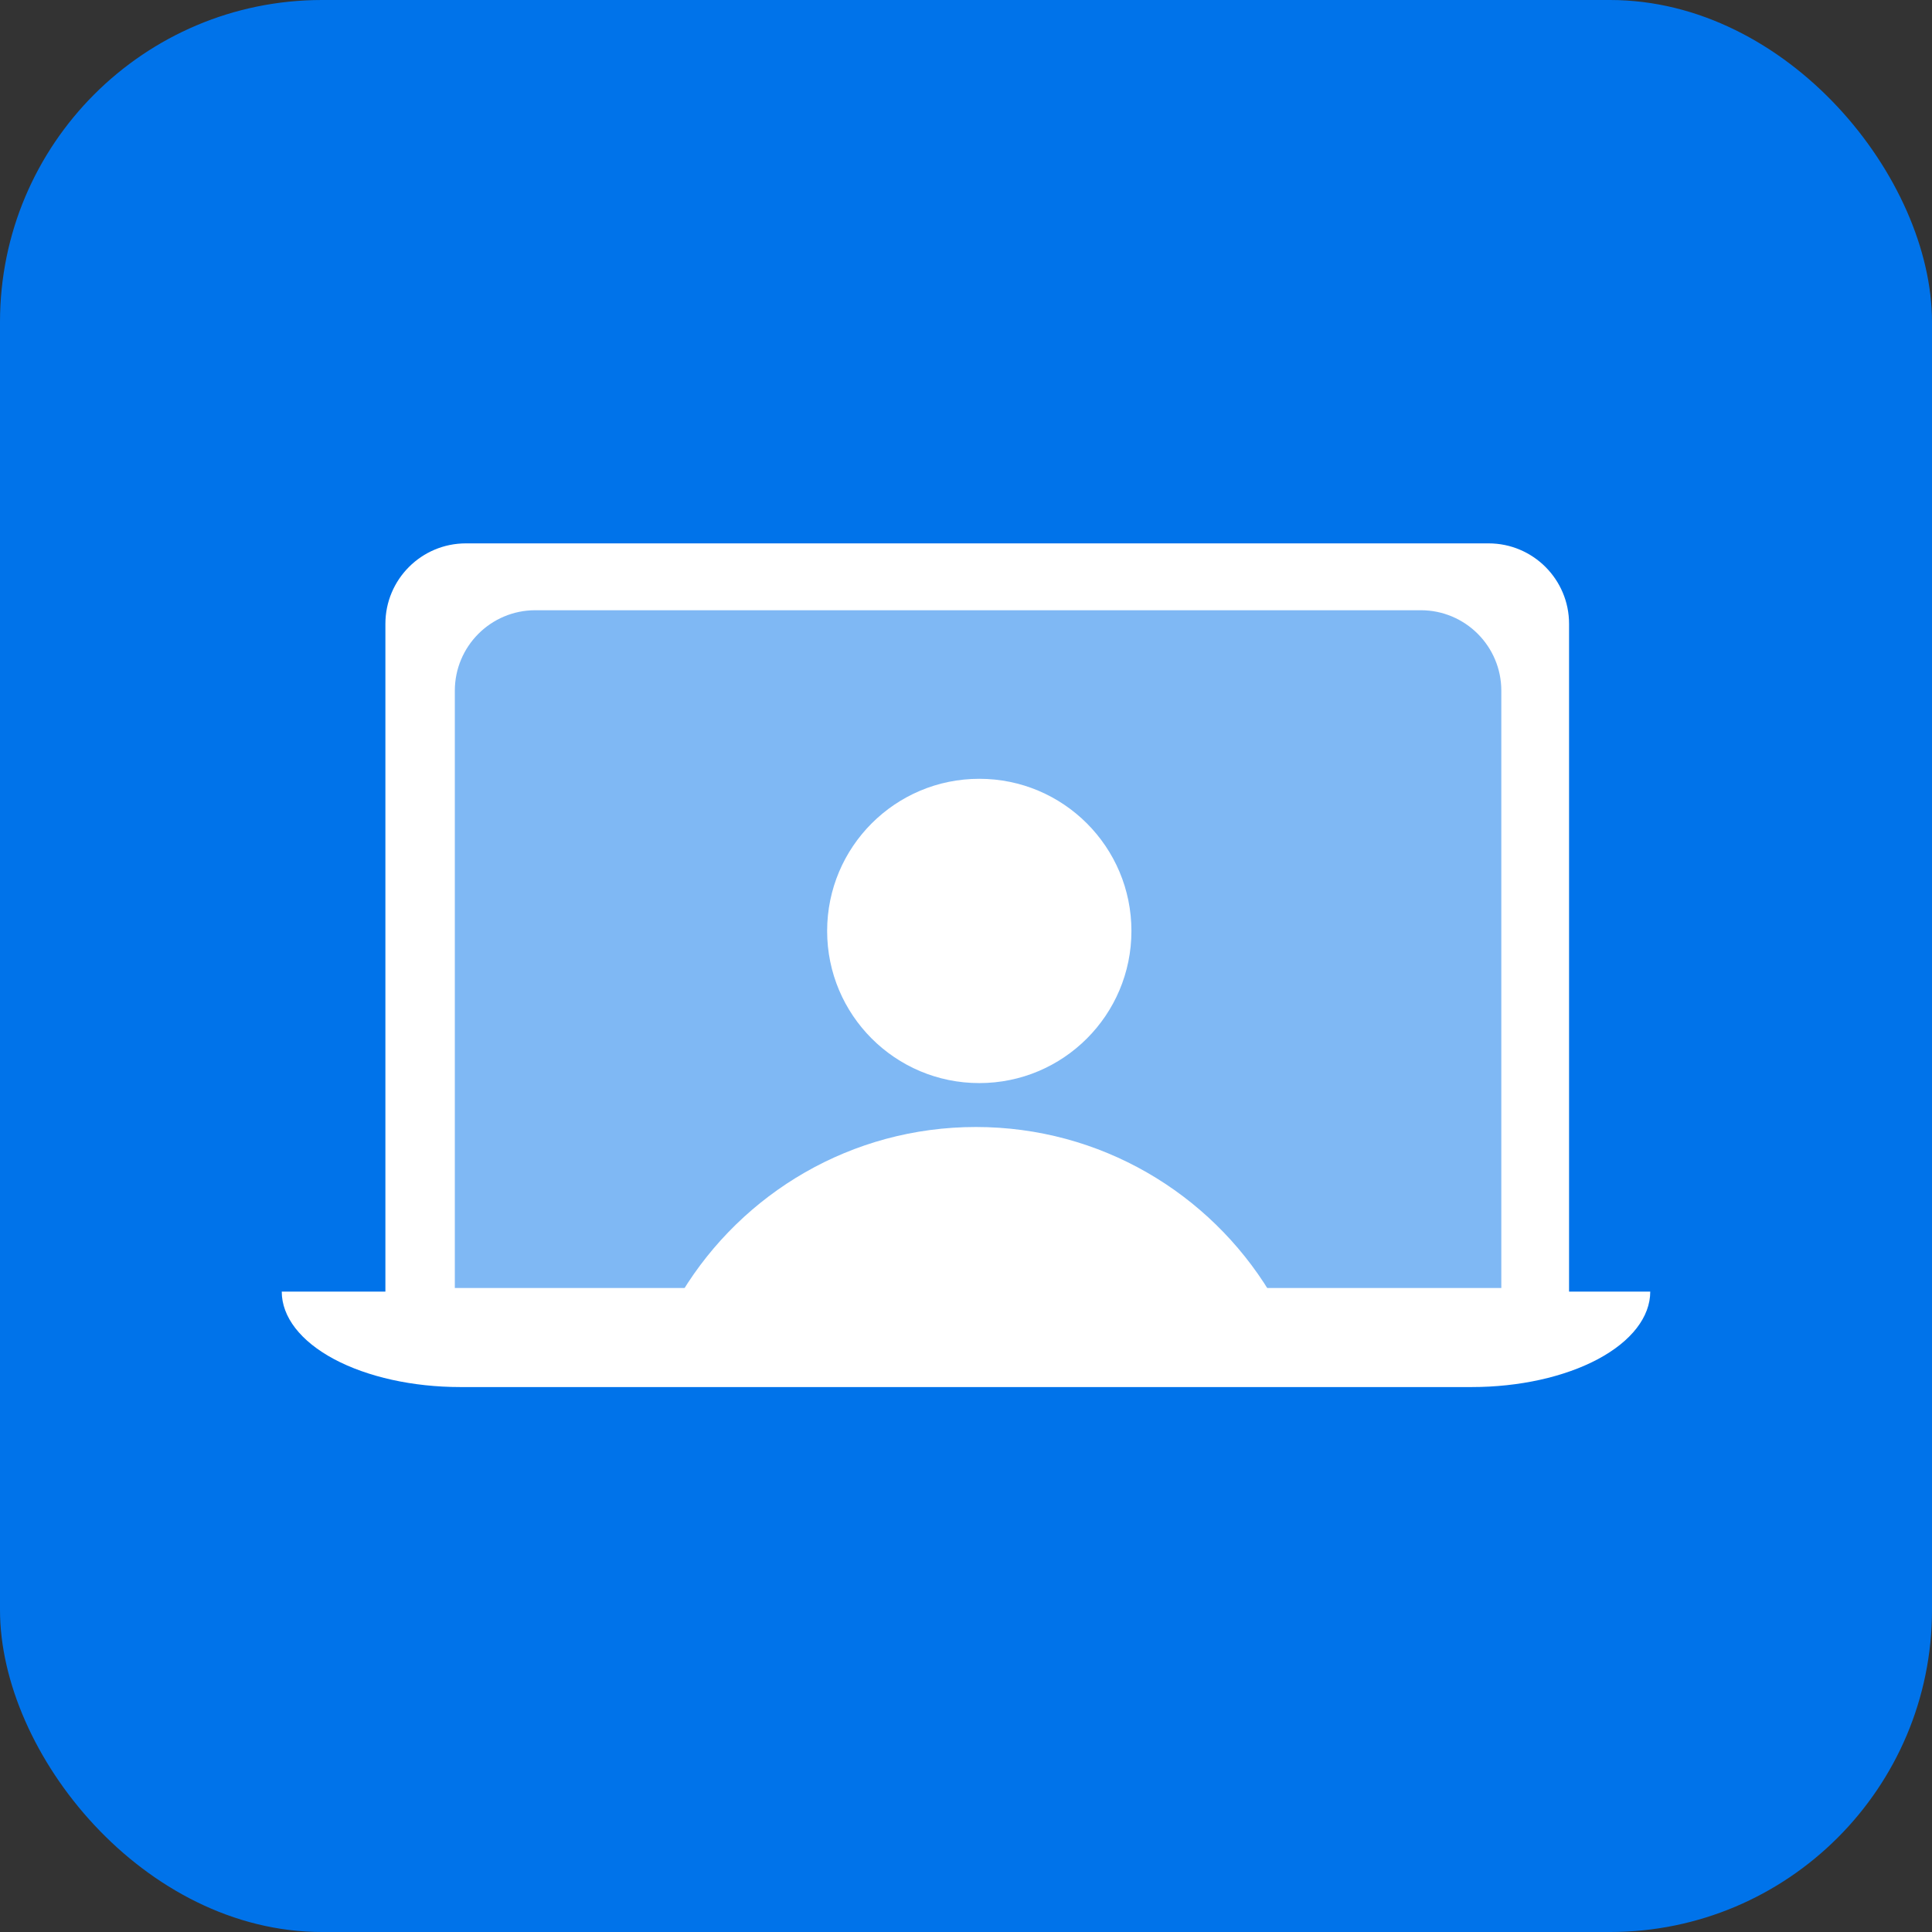 <svg width="48" height="48" viewBox="0 0 48 48" fill="none" xmlns="http://www.w3.org/2000/svg">
<rect x="0" y="0" width="48" height="48" fill="#333333" stroke="none"/>
<rect width="48" height="48" rx="8" fill="#0073EA"/>
<path d="M11.575 13.5C10.471 13.5 9.575 14.395 9.575 15.5V32.089H7C7 32.718 7.467 33.322 8.299 33.767C9.131 34.211 10.259 34.461 11.435 34.461H36.565C37.741 34.461 38.869 34.211 39.701 33.767C40.533 33.322 41 32.718 41 32.089H38.983V15.5C38.983 14.395 38.087 13.5 36.983 13.5H11.575Z" fill="white"/>
<path opacity="0.5" d="M11.3 17.161C11.3 16.057 12.195 15.161 13.3 15.161H35.3C36.405 15.161 37.3 16.057 37.3 17.161V32H11.3V17.161Z" fill="#0073EA"/>
<path d="M24.33 26.909C26.418 26.909 28.11 25.217 28.11 23.13C28.11 21.042 26.418 19.349 24.33 19.349C22.242 19.349 20.55 21.042 20.55 23.13C20.55 25.217 22.242 26.909 24.33 26.909Z" fill="white"/>
<path d="M24.246 28C21.153 28 18.444 29.643 16.943 32.105H31.549C30.049 29.643 27.339 28 24.246 28Z" fill="white"/>
</svg>